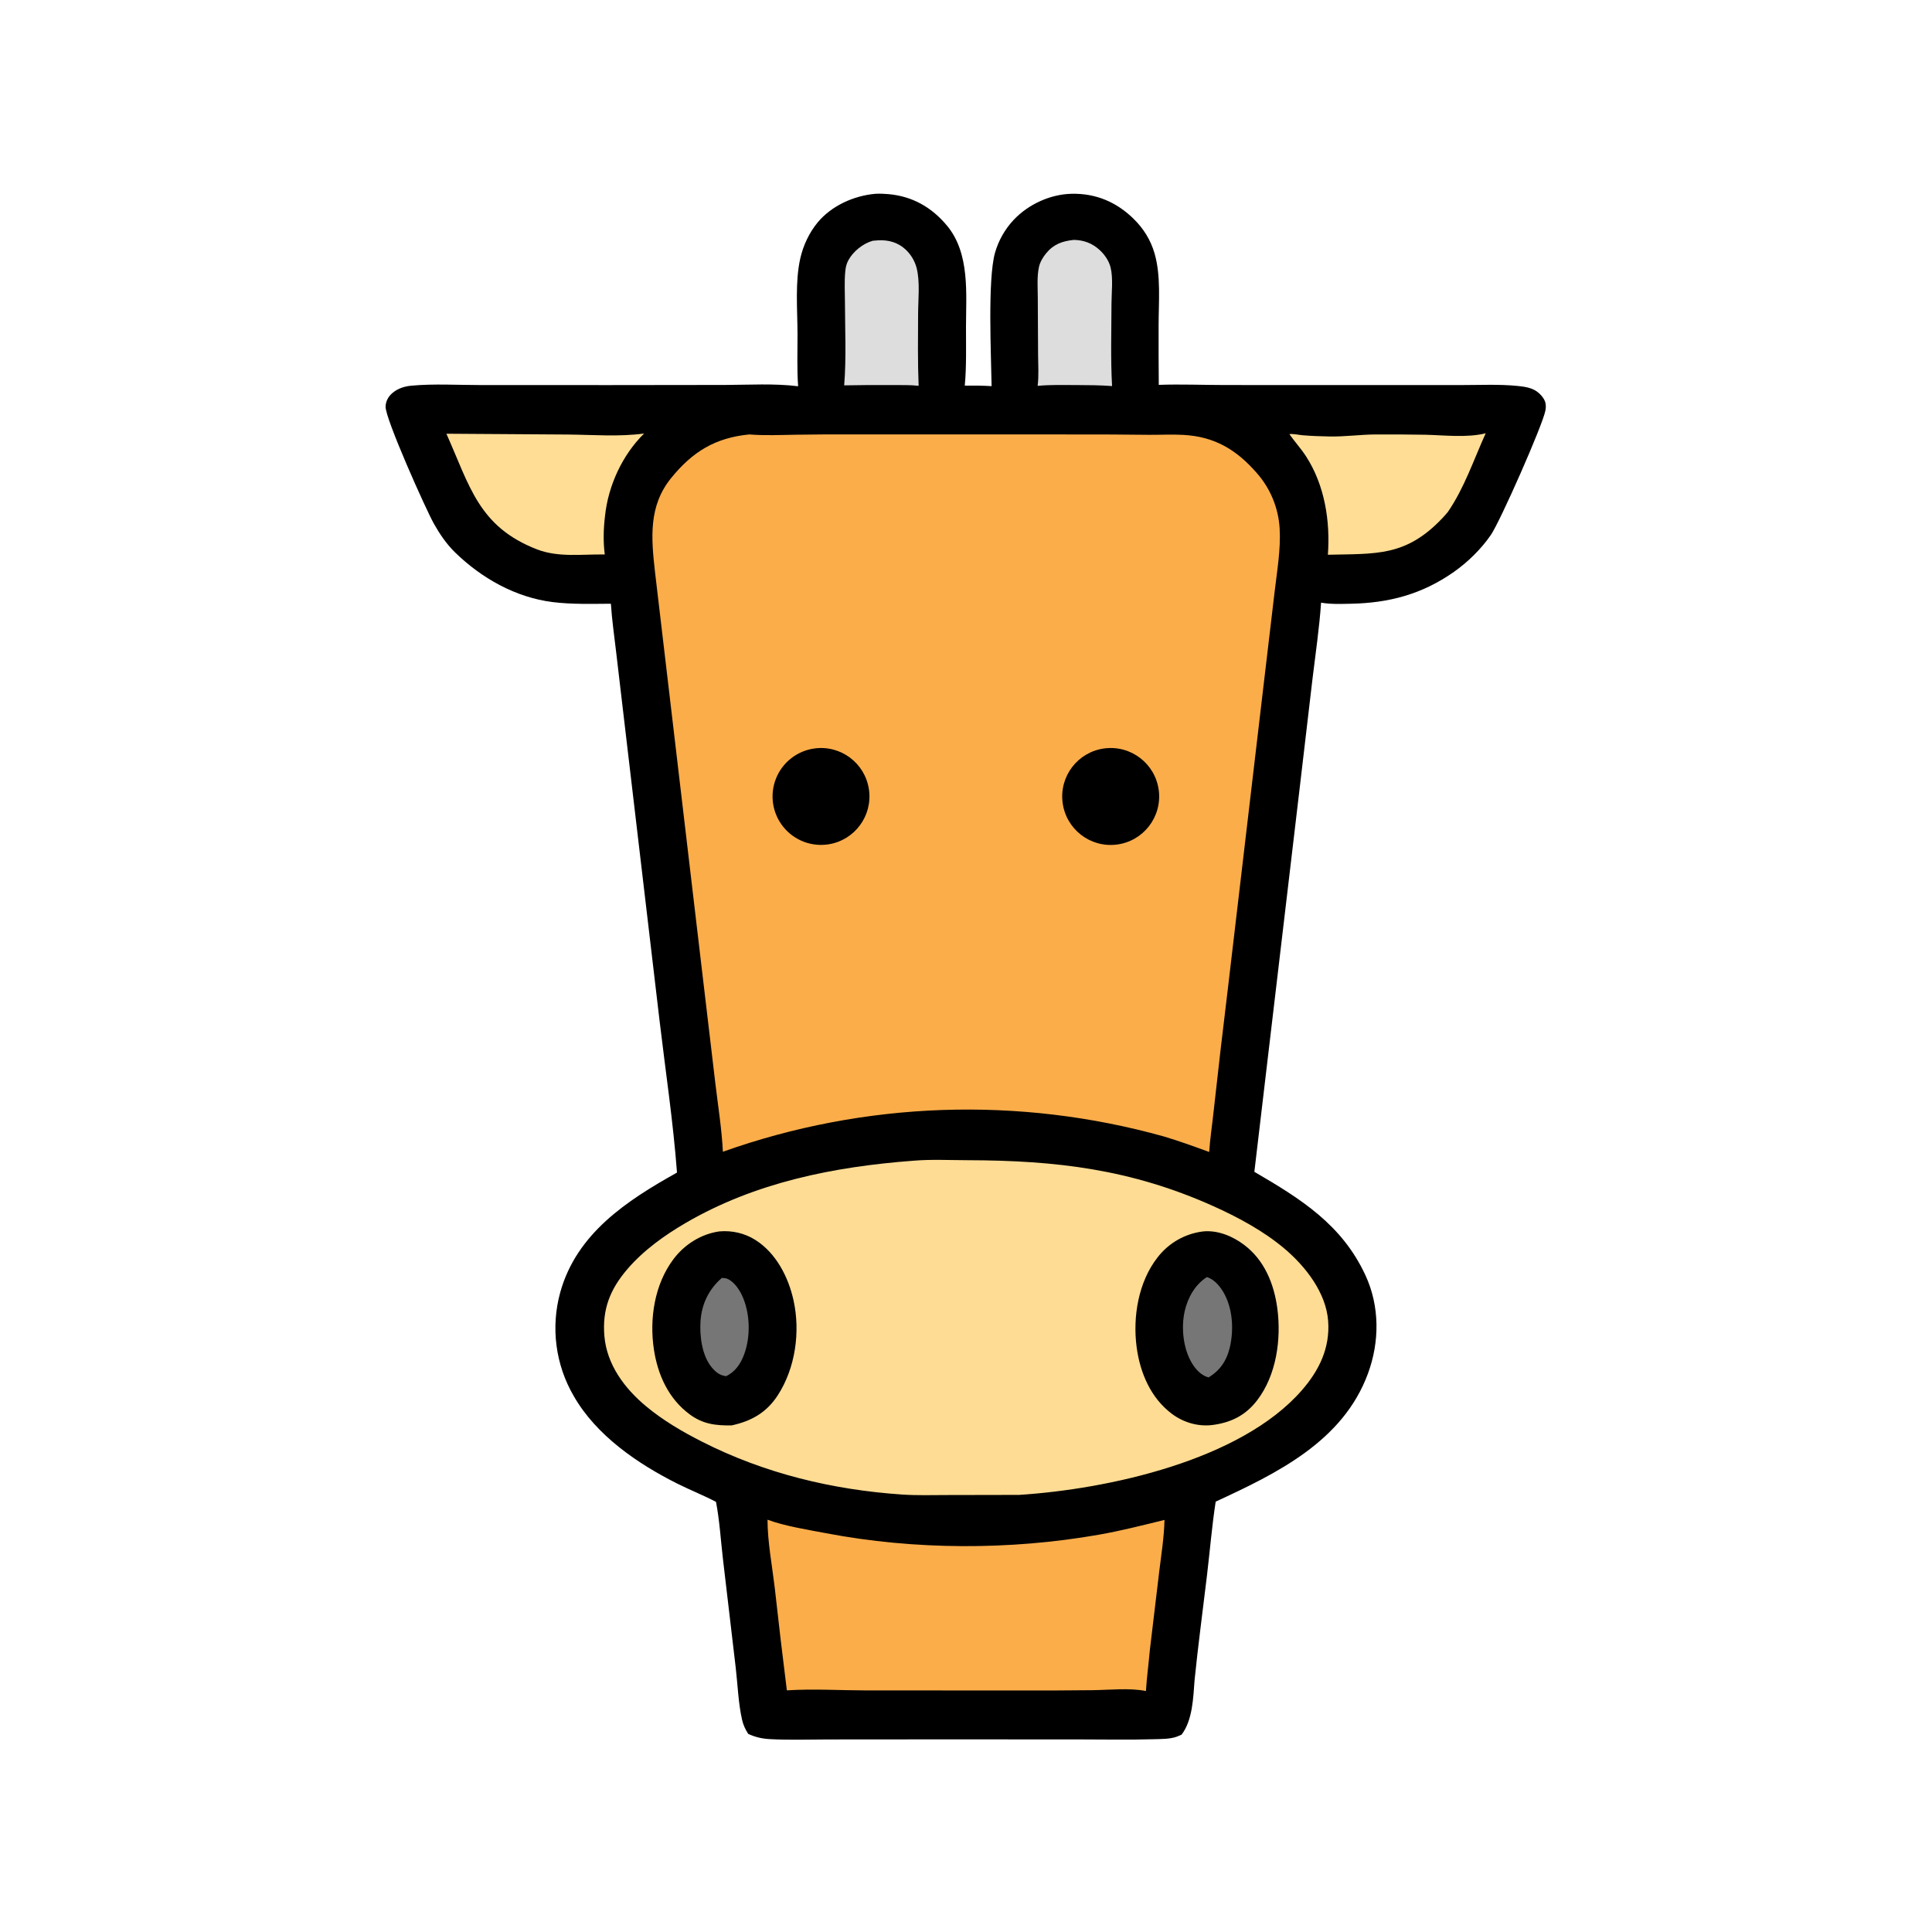 <svg xmlns="http://www.w3.org/2000/svg" viewBox="0 0 512 512" height="512.0px" width="512.0px">
<path id="" fill="#fbad4a" fill-opacity="1.0" stroke="#000000" stroke-width="0.0" stroke-opacity="1.0" stroke-linecap="round" stroke-linejoin="round"  filling="0" d="M204.626 109.108 C211.411 108.647 218.484 109.032 225.297 109.035 L265.837 109.042 L295.67 109.023 C301.495 109.02 307.775 108.558 313.52 109.487 C322.465 110.934 332.777 116.707 338.125 124.114 C342.385 130.015 344.993 137.178 345.038 144.478 C345.067 149.532 343.962 154.608 343.373 159.622 C342.238 169.871 341.002 180.109 339.663 190.334 C336.725 213.417 333.955 236.52 331.353 259.642 L318.345 371.498 L313.37 415.507 C312.15 426.582 311.2 437.855 309.375 448.845 C309.228 449.743 309.155 451.637 308.44 452.147 C303.75 451.832 298.935 452.02 294.23 452.02 L269.14 452.027 C247.122 452.035 225.074 451.77 203.06 452.12 C202.989 448.15 202.254 444.205 201.75 440.275 C201.048 434.795 200.462 429.293 199.816 423.805 L193.988 372.522 L183.42 280.457 C182.454 272.202 181.661 263.923 180.601 255.68 C177.611 232.768 174.8 209.833 172.169 186.876 C170.873 177.117 169.716 167.34 168.697 157.548 C168.271 153.694 167.626 149.848 167.389 145.977 C166.862 137.389 170.794 127.727 176.511 121.388 C183.605 113.522 194.245 109.635 204.626 109.108 Z"></path>
<path id="" fill="#fedc94" fill-opacity="1.0" stroke="#000000" stroke-width="0.0" stroke-opacity="1.0" stroke-linecap="round" stroke-linejoin="round"  filling="0" d="M242.627 300.103 C242.733 300.087 242.839 300.07 242.946 300.06 C247.444 299.625 252.265 299.938 256.8 299.94 C260.655 299.942 264.555 299.835 268.402 300.043 C293.743 301.418 322.815 308.142 342.86 324.605 C350.772 331.103 356.735 339.027 357.665 349.512 C358.33 356.995 354.325 365.238 349.615 370.803 C341.145 380.812 332.423 385.817 320.637 391.01 C317.825 392.25 315.165 393.955 312.298 395.03 C309.127 396.223 305.78 397.043 302.512 397.913 C291.335 400.88 280.27 402.647 268.767 403.572 C267.965 403.72 267.13 403.8 266.317 403.873 C262.772 404.185 259.145 404.055 255.588 404.055 C237.662 404.058 218.212 401.26 201.251 395.235 C198.142 394.132 195.111 392.65 192.081 391.342 C184.062 387.877 175.95 383.498 169.232 377.875 C161.101 371.07 155.035 362.715 154.151 351.923 C153.555 344.65 157.54 336.89 162.128 331.51 C166.898 325.918 172.473 321.902 178.73 318.155 C182.68 315.788 186.685 313.527 190.901 311.665 C206.897 304.603 225.278 301.428 242.627 300.103 Z"></path>
<path id="" fill="#ffdd95" fill-opacity="1.0" stroke="#000000" stroke-width="0.0" stroke-opacity="1.0" stroke-linecap="round" stroke-linejoin="round"  filling="0" d="M111.838 108.997 L158.882 108.975 C168.06 108.977 177.298 108.764 186.47 109.043 C188.214 109.096 192.144 108.92 193.38 110.23 C192.547 112.099 185.083 114.874 182.935 116.353 C177.193 120.307 172.745 125.699 170.177 132.187 C167.255 140.476 167.09 145.663 168.322 154.084 C156.622 153.718 145.293 154.873 134.899 148.051 C120.559 138.639 115.197 125.056 111.838 108.997 Z"></path>
<path id="" fill="#ffdd95" fill-opacity="1.0" stroke="#000000" stroke-width="0.0" stroke-opacity="1.0" stroke-linecap="round" stroke-linejoin="round"  filling="0" d="M320.173 108.993 C329.793 108.779 339.46 108.978 349.085 108.976 L400.2 109.005 C397.712 121.603 394.075 131.236 385.498 141.083 C384.785 141.821 384.067 142.553 383.345 143.28 C377.113 149.526 367.473 153.174 358.733 153.926 C353.9 154.342 348.842 154.05 343.988 154.053 C343.908 147.957 345.105 144.071 343.832 137.727 C341.712 127.171 335.038 120.254 326.348 114.37 C324.658 113.225 321.358 112.903 320.135 111.45 C319.7 110.932 320.058 109.59 320.173 108.993 Z"></path>
<path id="" fill="#000000" fill-opacity="1.0" stroke="#000000" stroke-width="0.0" stroke-opacity="1.0" stroke-linecap="round" stroke-linejoin="round"  filling="0" d="M190.668 326.33 C194.012 326.048 197.332 326.798 200.175 328.592 C205.675 332.062 208.928 338.413 210.294 344.61 C212.128 352.933 210.802 362.553 206.113 369.772 C203.135 374.36 199.137 376.603 193.893 377.748 C189.662 377.803 186.326 377.428 182.808 374.845 C177.195 370.723 174.312 364.375 173.292 357.627 C172.06 349.49 173.449 340.375 178.472 333.69 C181.415 329.775 185.8 327.01 190.668 326.33 Z"></path>
<path id="" fill="#767676" fill-opacity="1.0" stroke="#000000" stroke-width="0.0" stroke-opacity="1.0" stroke-linecap="round" stroke-linejoin="round"  filling="0" d="M191.294 338.665 C191.78 338.688 192.304 338.707 192.759 338.897 C194.487 339.62 195.877 341.67 196.641 343.298 C198.802 347.9 198.971 354.113 197.224 358.877 C196.306 361.38 194.869 363.543 192.416 364.705 C190.781 364.465 189.861 363.788 188.772 362.553 C186.028 359.44 185.368 354.02 185.649 350.043 C185.966 345.527 187.875 341.625 191.294 338.665 Z"></path>
<path id="" fill="#000000" fill-opacity="1.0" stroke="#000000" stroke-width="0.0" stroke-opacity="1.0" stroke-linecap="round" stroke-linejoin="round"  filling="0" d="M318.88 326.335 C322.775 325.98 326.65 327.6 329.707 329.902 C335.065 333.935 337.62 340.192 338.495 346.678 C339.598 354.858 338.285 364.457 333.108 371.16 C330.03 375.145 326.145 377.038 321.205 377.652 C317.428 378.095 313.605 376.952 310.58 374.692 C304.955 370.493 302.12 363.793 301.22 356.998 C300.158 348.978 301.68 339.73 306.757 333.235 C309.705 329.395 314.075 326.908 318.88 326.335 Z"></path>
<path id="" fill="#767676" fill-opacity="1.0" stroke="#000000" stroke-width="0.0" stroke-opacity="1.0" stroke-linecap="round" stroke-linejoin="round"  filling="0" d="M319.85 338.433 C321.647 339.017 323.035 340.55 324.017 342.118 C326.712 346.42 327.06 352.413 325.873 357.25 C325.033 360.673 323.29 363.195 320.288 365.03 C318.363 364.522 316.928 362.978 315.918 361.322 C313.545 357.438 312.965 351.815 313.97 347.425 C314.788 343.853 316.715 340.428 319.85 338.433 Z"></path>
<path id="" fill="#dddddd" fill-opacity="1.0" stroke="#000000" stroke-width="0.0" stroke-opacity="1.0" stroke-linecap="round" stroke-linejoin="round"  filling="0" d="M284.322 58.846 C287.952 59.014 292.005 60.393 294.803 62.758 C297.34 64.902 299.03 68.01 299.755 71.234 C300.517 74.618 300.095 78.522 300.087 81.983 C300.07 90.403 299.565 100.904 300.272 109.058 C295.23 108.921 290.17 109 285.125 108.999 L268.96 109.061 L268.975 85.195 C268.96 80.775 268.39 75.588 269.275 71.282 C269.748 68.973 270.928 66.841 272.392 65.014 C275.465 61.179 279.51 59.35 284.322 58.846 Z"></path>
<path id="" fill="#dddddd" fill-opacity="1.0" stroke="#000000" stroke-width="0.0" stroke-opacity="1.0" stroke-linecap="round" stroke-linejoin="round"  filling="0" d="M234.962 58.831 C239.061 58.947 242.703 60.55 245.787 63.231 C247.89 65.06 249.491 67.285 250.312 69.974 C251.577 74.112 251.118 78.912 251.105 83.194 C251.085 91.3 250.585 100.727 251.235 108.644 L251.27 109.061 C246.478 108.924 241.669 109.001 236.875 109.001 L219.964 109.06 L219.963 83.697 C219.951 79.456 219.462 74.66 220.157 70.509 C220.429 68.884 221.14 67.567 222.099 66.243 C225.197 61.961 229.827 59.579 234.962 58.831 Z"></path>
<path id="" fill="#000000" fill-opacity="1.0" stroke="#000000" stroke-width="0.0" stroke-opacity="1.0" stroke-linecap="round" stroke-linejoin="round"  filling="0" d="M232.016 51.355 C233.159 51.291 234.29 51.343 235.429 51.444 C241.771 52.003 246.895 54.912 250.952 59.782 C257.087 67.142 256.007 77.808 255.998 86.748 C255.993 91.875 256.147 97.083 255.678 102.193 C258.058 102.162 260.408 102.189 262.785 102.329 C262.658 93.998 261.712 74.25 263.665 67.063 C264.598 63.753 266.317 60.719 268.68 58.22 C272.572 54.12 278.34 51.479 284 51.354 C290.377 51.213 295.873 53.531 300.402 57.973 C303.038 60.558 304.92 63.558 305.957 67.112 C307.7 73.083 307.048 79.993 307.043 86.184 C307.027 91.453 307.043 96.723 307.09 101.992 C312.915 101.784 318.853 102.032 324.688 102.037 L362.255 102.049 L387.433 102.043 C392.262 102.043 397.26 101.794 402.065 102.27 C404.755 102.537 406.978 102.881 408.745 105.169 C409.655 106.346 409.803 107.362 409.548 108.799 C408.887 112.526 397.577 138.158 395.082 141.786 C392.535 145.489 388.988 148.968 385.315 151.549 C376.86 157.493 368.087 159.809 357.882 160.001 C355.312 160.049 352.64 160.16 350.1 159.712 C349.637 166.434 348.63 173.212 347.825 179.904 L344.317 209.796 L332.418 310.54 C344.725 317.72 355.625 324.505 361.858 337.962 C365.663 346.175 365.623 355.59 362.522 364.007 C355.902 381.983 338.397 390.447 322.168 397.95 C321.18 404.373 320.645 410.915 319.877 417.375 C318.78 426.635 317.517 435.915 316.58 445.19 C316.225 449.868 316.06 455.885 313.132 459.695 C312.717 459.887 312.3 460.072 311.87 460.233 C310.113 460.885 307.738 460.855 305.877 460.91 C299.048 461.11 292.175 460.962 285.34 460.962 L247.144 460.952 L219.567 460.973 C214.414 460.978 209.177 461.17 204.032 460.887 C201.955 460.775 200.184 460.373 198.283 459.498 C197.496 458.233 196.977 457.19 196.646 455.712 C195.656 451.312 195.5 446.47 194.976 441.978 L191.593 413.2 C191.006 408.168 190.7 402.988 189.751 398.015 C186.409 396.255 182.854 394.86 179.471 393.165 C168.93 387.877 158.034 380.408 152.072 370.01 C147.208 361.695 145.91 351.77 148.471 342.483 C152.809 326.875 166.107 318.173 179.41 310.748 C178.413 297.377 176.374 283.918 174.803 270.595 L165.944 195.421 L163.292 172.861 C162.796 168.589 162.167 164.288 161.891 159.997 C156.791 160.025 151.587 160.19 146.514 159.564 C136.662 158.348 127.627 153.246 120.587 146.384 C118.34 144.194 116.526 141.525 114.991 138.799 C112.919 135.12 102.087 110.98 102.184 107.742 C102.228 106.279 102.962 105.002 104.076 104.085 C105.516 102.901 107.224 102.374 109.056 102.206 C114.969 101.664 121.186 102.037 127.127 102.042 L161.605 102.053 L192.245 102.015 C198.6 101.99 205.2 101.58 211.51 102.361 C211.178 97.748 211.367 92.985 211.35 88.358 C211.325 81.978 210.68 74.725 212.08 68.492 C212.847 65.078 214.449 61.651 216.686 58.95 C220.377 54.495 226.333 51.843 232.016 51.355 Z M191.574 305.223 C229.179 291.855 269.998 290.44 308.438 301.175 C312.485 302.382 316.48 303.832 320.447 305.288 C320.68 301.717 321.243 298.173 321.613 294.613 C322.81 283.717 324.075 272.827 325.405 261.945 L334.832 181.838 L337.785 156.853 C338.425 151.343 339.447 145.56 339.118 140.018 C338.788 134.556 336.632 129.364 332.993 125.277 C327.615 119.143 321.897 115.722 313.658 115.253 C310.618 115.08 307.553 115.252 304.507 115.231 C297.882 115.152 291.257 115.119 284.632 115.132 L225.361 115.124 C220.585 115.105 215.809 115.131 211.033 115.203 C206.901 115.267 202.666 115.465 198.545 115.131 C189.56 116.022 183.537 119.684 177.839 126.713 C171.831 134.125 172.576 142.578 173.572 151.481 L185.838 255.515 L189.578 287.113 C190.288 293.09 191.274 299.225 191.574 305.223 Z M270.062 396.163 C293.623 394.655 328.743 387.058 344.965 368.48 C349.592 363.183 352.5 357.233 351.973 350.077 C351.423 342.582 346.007 335.658 340.475 330.965 C334.92 326.252 328.038 322.545 321.4 319.575 C299.712 309.868 279.952 307.527 256.462 307.467 C251.722 307.455 246.738 307.202 242.02 307.605 C220.974 309.185 200.123 313.353 181.696 324.103 C176.068 327.387 170.521 331.365 166.26 336.332 C161.68 341.673 159.566 347 160.167 354.055 C160.812 361.64 165.506 367.923 171.205 372.67 C175.73 376.44 180.857 379.433 186.095 382.087 C202.649 390.48 220.589 394.817 239.085 396.07 C242.993 396.332 246.974 396.207 250.89 396.2 L270.062 396.163 Z M303.685 448.142 C303.908 444.517 304.402 440.918 304.72 437.3 L307.207 416.465 C307.76 411.935 308.5 407.36 308.605 402.795 C302.812 404.217 297.022 405.692 291.142 406.723 C267.66 410.842 242.361 410.785 218.958 406.325 C214.153 405.41 207.938 404.43 203.4 402.738 C203.412 408.595 204.595 414.743 205.292 420.575 C206.299 429.712 207.377 438.842 208.526 447.962 C215.519 447.522 222.545 447.962 229.546 447.98 L270.035 447.993 C276.538 448.015 283.04 447.99 289.543 447.918 C294.022 447.863 299.315 447.265 303.685 448.142 Z M160.273 146.942 C159.827 143.584 159.931 140.051 160.34 136.691 C161.192 128.684 164.923 120.573 170.692 114.89 C163.911 115.784 157.331 115.223 150.532 115.155 L118.301 114.943 C124.479 128.74 126.809 139.602 142.34 145.599 C148.022 147.793 154.311 146.84 160.273 146.942 Z M236.625 102.047 C238.891 102.06 241.193 101.991 243.447 102.24 C243.185 95.91 243.282 89.527 243.306 83.191 C243.321 79.394 243.858 74.662 242.906 70.981 C242.407 69.107 241.387 67.413 239.962 66.097 C237.956 64.228 235.406 63.531 232.711 63.691 C232.242 63.719 231.774 63.756 231.307 63.801 C228.725 64.51 226.111 66.606 224.825 68.971 C224.336 69.868 224.116 70.809 224.014 71.821 C223.734 74.578 223.913 77.49 223.921 80.263 C223.941 87.505 224.299 94.914 223.717 102.125 C228.019 102.038 232.322 102.013 236.625 102.047 Z M284.55 63.576 C281.558 63.892 279.23 64.698 277.245 67.12 C276.402 68.148 275.625 69.43 275.337 70.742 C274.78 73.293 275.01 76.138 275.022 78.741 L275.103 94.076 C275.113 96.759 275.327 99.602 274.983 102.256 C278.363 101.935 281.795 102.036 285.188 102.043 C288.375 102.055 291.53 102.072 294.71 102.311 C294.305 95.097 294.538 87.76 294.555 80.535 C294.565 77.554 295.03 73.742 294.315 70.872 C293.873 69.086 292.705 67.419 291.355 66.197 C289.408 64.433 287.155 63.61 284.55 63.576 Z M393.725 114.828 C388.705 116.059 382.853 115.333 377.725 115.211 C373.34 115.141 368.957 115.114 364.572 115.132 C360.505 115.156 356.425 115.749 352.373 115.669 C349.975 115.621 347.512 115.551 345.125 115.337 C343.957 115.233 342.87 114.931 341.692 115.039 C343.103 117.042 344.777 118.873 346.11 120.928 C351.055 128.565 352.555 138.063 351.902 147.014 C364.642 146.708 372.543 147.563 382.223 137.34 C382.743 136.798 383.243 136.234 383.715 135.649 C388.065 129.314 390.565 121.799 393.725 114.828 Z"></path>
<path id="" fill="#000000" fill-opacity="1.0" stroke="#000000" stroke-width="0.0" stroke-opacity="1.0" stroke-linecap="round" stroke-linejoin="round"  filling="0" d="M292.625 198.347 C299.69 197.393 306.18 202.375 307.085 209.446 C307.99 216.518 302.962 222.974 295.885 223.829 C288.875 224.676 282.498 219.709 281.603 212.707 C280.705 205.704 285.627 199.292 292.625 198.347 Z"></path>
<path id="" fill="#000000" fill-opacity="1.0" stroke="#000000" stroke-width="0.0" stroke-opacity="1.0" stroke-linecap="round" stroke-linejoin="round"  filling="0" d="M215.835 198.351 C222.798 197.398 229.232 202.222 230.271 209.173 C231.31 216.123 226.567 222.617 219.63 223.743 C215.065 224.483 210.454 222.711 207.56 219.103 C204.667 215.496 203.937 210.611 205.649 206.315 C207.362 202.02 211.253 198.977 215.835 198.351 Z"></path>
</svg>